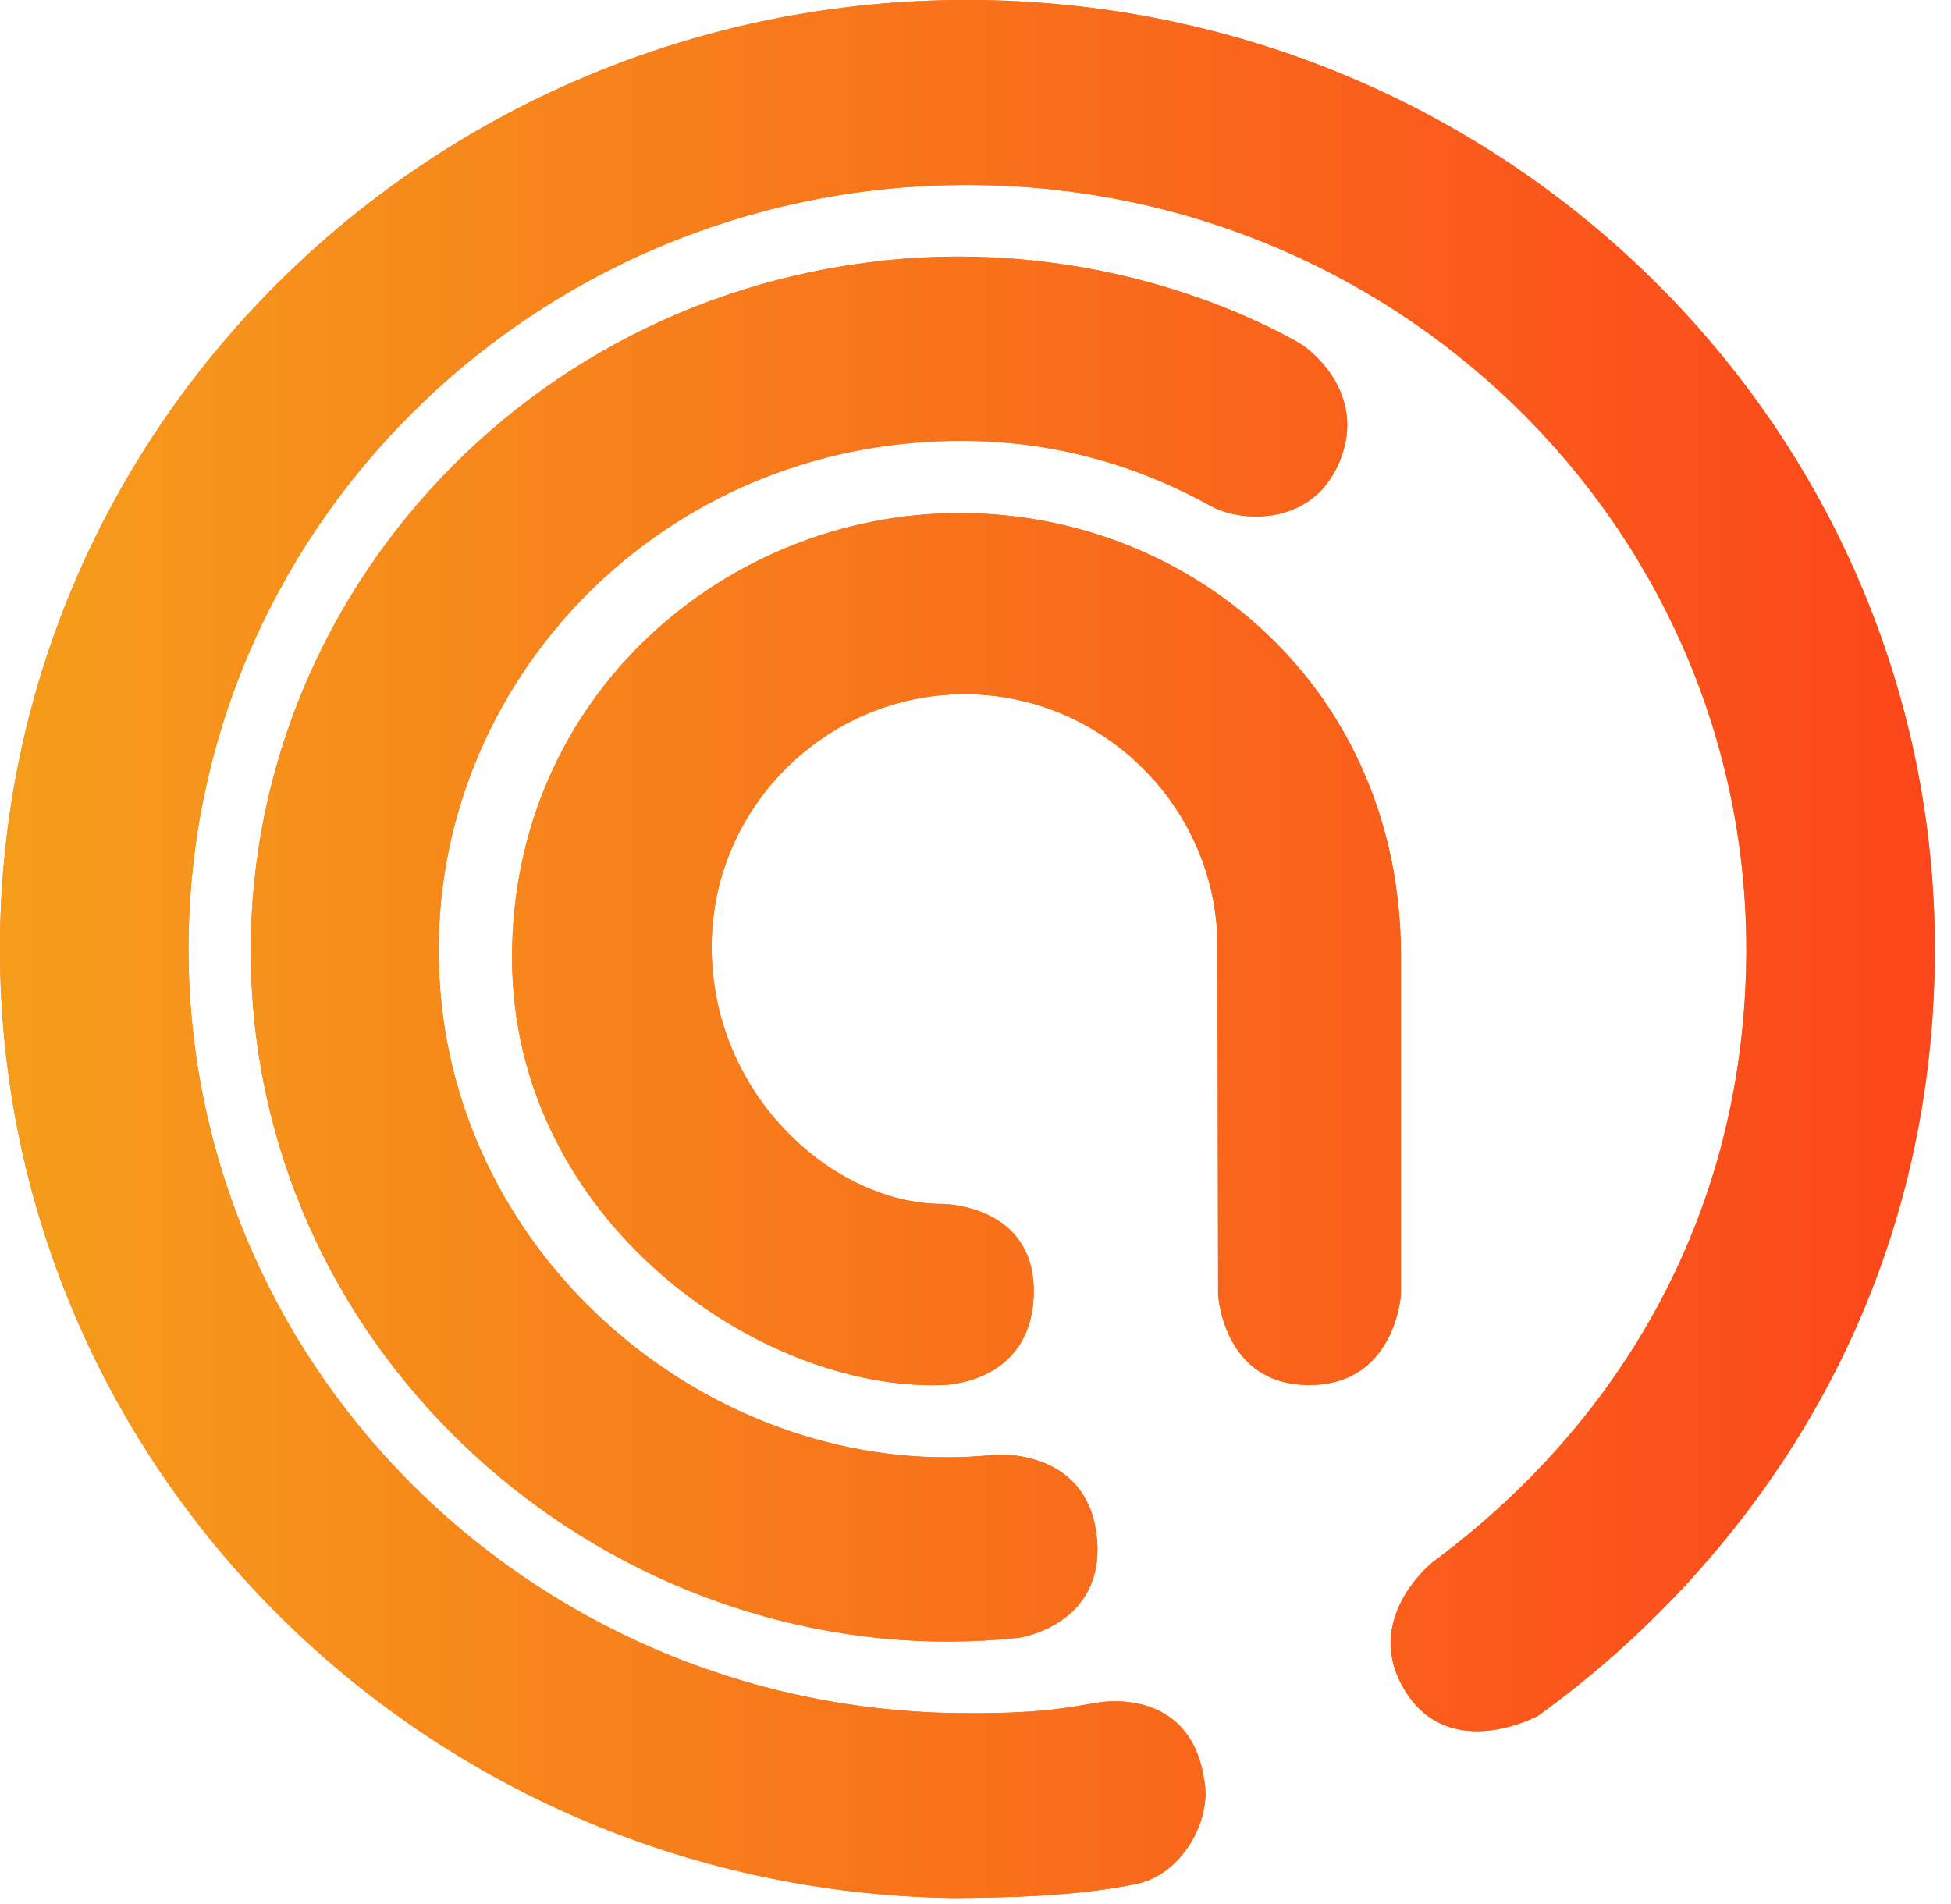 <svg width="42" height="41" viewBox="0 0 42 41" fill="none" xmlns="http://www.w3.org/2000/svg">
<path d="M18.999 5.614C10.661 6.503 4.61 13.855 5.482 22.035C6.354 30.215 13.947 36.111 21.935 35.26C21.935 35.26 23.814 34.992 23.61 33.08C23.406 31.168 21.436 31.319 21.436 31.319C15.785 31.922 10.145 27.607 9.504 21.606C8.864 15.604 13.303 10.21 19.421 9.558C22.366 9.244 24.581 10.072 26.072 10.897C26.702 11.246 28.263 11.354 28.845 9.92C29.427 8.487 28.24 7.515 27.89 7.339C27.541 7.162 24.008 5.079 18.999 5.612V5.614Z" fill="#FB7411"/>
<path d="M41.65 20.748C41.821 9.465 32.636 0.176 21.134 0.002C9.632 -0.171 0.172 8.836 0.002 20.119C-0.168 31.402 9.018 40.691 20.518 40.864C21.537 40.857 23.122 40.838 24.467 40.56C25.448 40.357 26.085 39.188 25.927 38.343C25.629 36.255 23.615 36.659 23.615 36.659C23.154 36.728 22.463 36.911 20.578 36.882C11.319 36.742 3.923 29.265 4.06 20.18C4.197 11.095 11.814 3.844 21.075 3.984C30.334 4.123 37.729 11.601 37.592 20.686C37.507 26.381 34.688 30.786 30.842 33.632C30.842 33.632 29.287 34.863 30.255 36.413C31.222 37.963 33.108 36.941 33.108 36.941C37.056 34.096 41.529 28.738 41.65 20.747V20.748Z" fill="#FB7411"/>
<path d="M20.662 11.045C15.666 11.045 11.023 14.944 11.023 20.612C11.023 26.28 16.363 29.953 20.277 29.819C20.277 29.819 22.199 29.819 22.253 27.869C22.307 25.92 20.277 25.92 20.277 25.92C17.979 25.92 15.32 23.614 15.32 20.384C15.32 17.373 17.796 14.945 20.765 14.945C23.734 14.945 26.21 17.381 26.21 20.384L26.223 27.869C26.223 27.869 26.322 29.819 28.183 29.819C30.044 29.819 30.158 27.869 30.158 27.869V20.577C30.158 14.836 25.659 11.046 20.663 11.046L20.662 11.045Z" fill="#FB7411"/>
<path d="M18.999 5.614C10.661 6.503 4.61 13.855 5.482 22.035C6.354 30.215 13.947 36.111 21.935 35.26C21.935 35.26 23.814 34.992 23.61 33.08C23.406 31.168 21.436 31.319 21.436 31.319C15.785 31.922 10.145 27.607 9.504 21.606C8.864 15.604 13.303 10.21 19.421 9.558C22.366 9.244 24.581 10.072 26.072 10.897C26.702 11.246 28.263 11.354 28.845 9.92C29.427 8.487 28.24 7.515 27.89 7.339C27.541 7.162 24.008 5.079 18.999 5.612V5.614Z" fill="url(#paint0_linear_2740_247)"/>
<path d="M41.65 20.748C41.821 9.465 32.636 0.176 21.134 0.002C9.632 -0.171 0.172 8.836 0.002 20.119C-0.168 31.402 9.018 40.691 20.518 40.864C21.537 40.857 23.122 40.838 24.467 40.56C25.448 40.357 26.085 39.188 25.927 38.343C25.629 36.255 23.615 36.659 23.615 36.659C23.154 36.728 22.463 36.911 20.578 36.882C11.319 36.742 3.923 29.265 4.06 20.18C4.197 11.095 11.814 3.844 21.075 3.984C30.334 4.123 37.729 11.601 37.592 20.686C37.507 26.381 34.688 30.786 30.842 33.632C30.842 33.632 29.287 34.863 30.255 36.413C31.222 37.963 33.108 36.941 33.108 36.941C37.056 34.096 41.529 28.738 41.65 20.747V20.748Z" fill="url(#paint1_linear_2740_247)"/>
<path d="M20.662 11.045C15.666 11.045 11.023 14.944 11.023 20.612C11.023 26.28 16.363 29.953 20.277 29.819C20.277 29.819 22.199 29.819 22.253 27.869C22.307 25.92 20.277 25.92 20.277 25.92C17.979 25.92 15.32 23.614 15.32 20.384C15.32 17.373 17.796 14.945 20.765 14.945C23.734 14.945 26.21 17.381 26.21 20.384L26.223 27.869C26.223 27.869 26.322 29.819 28.183 29.819C30.044 29.819 30.158 27.869 30.158 27.869V20.577C30.158 14.836 25.659 11.046 20.663 11.046L20.662 11.045Z" fill="url(#paint2_linear_2740_247)"/>
<defs>
<linearGradient id="paint0_linear_2740_247" x1="0.001" y1="20.433" x2="41.654" y2="20.433" gradientUnits="userSpaceOnUse">
<stop stop-color="#F59D1B"/>
<stop offset="1" stop-color="#FC461B"/>
</linearGradient>
<linearGradient id="paint1_linear_2740_247" x1="-0" y1="20.433" x2="41.652" y2="20.433" gradientUnits="userSpaceOnUse">
<stop stop-color="#F59D1B"/>
<stop offset="1" stop-color="#FC461B"/>
</linearGradient>
<linearGradient id="paint2_linear_2740_247" x1="-0.003" y1="20.433" x2="41.65" y2="20.433" gradientUnits="userSpaceOnUse">
<stop stop-color="#F59D1B"/>
<stop offset="1" stop-color="#FC461B"/>
</linearGradient>
</defs>
</svg>
